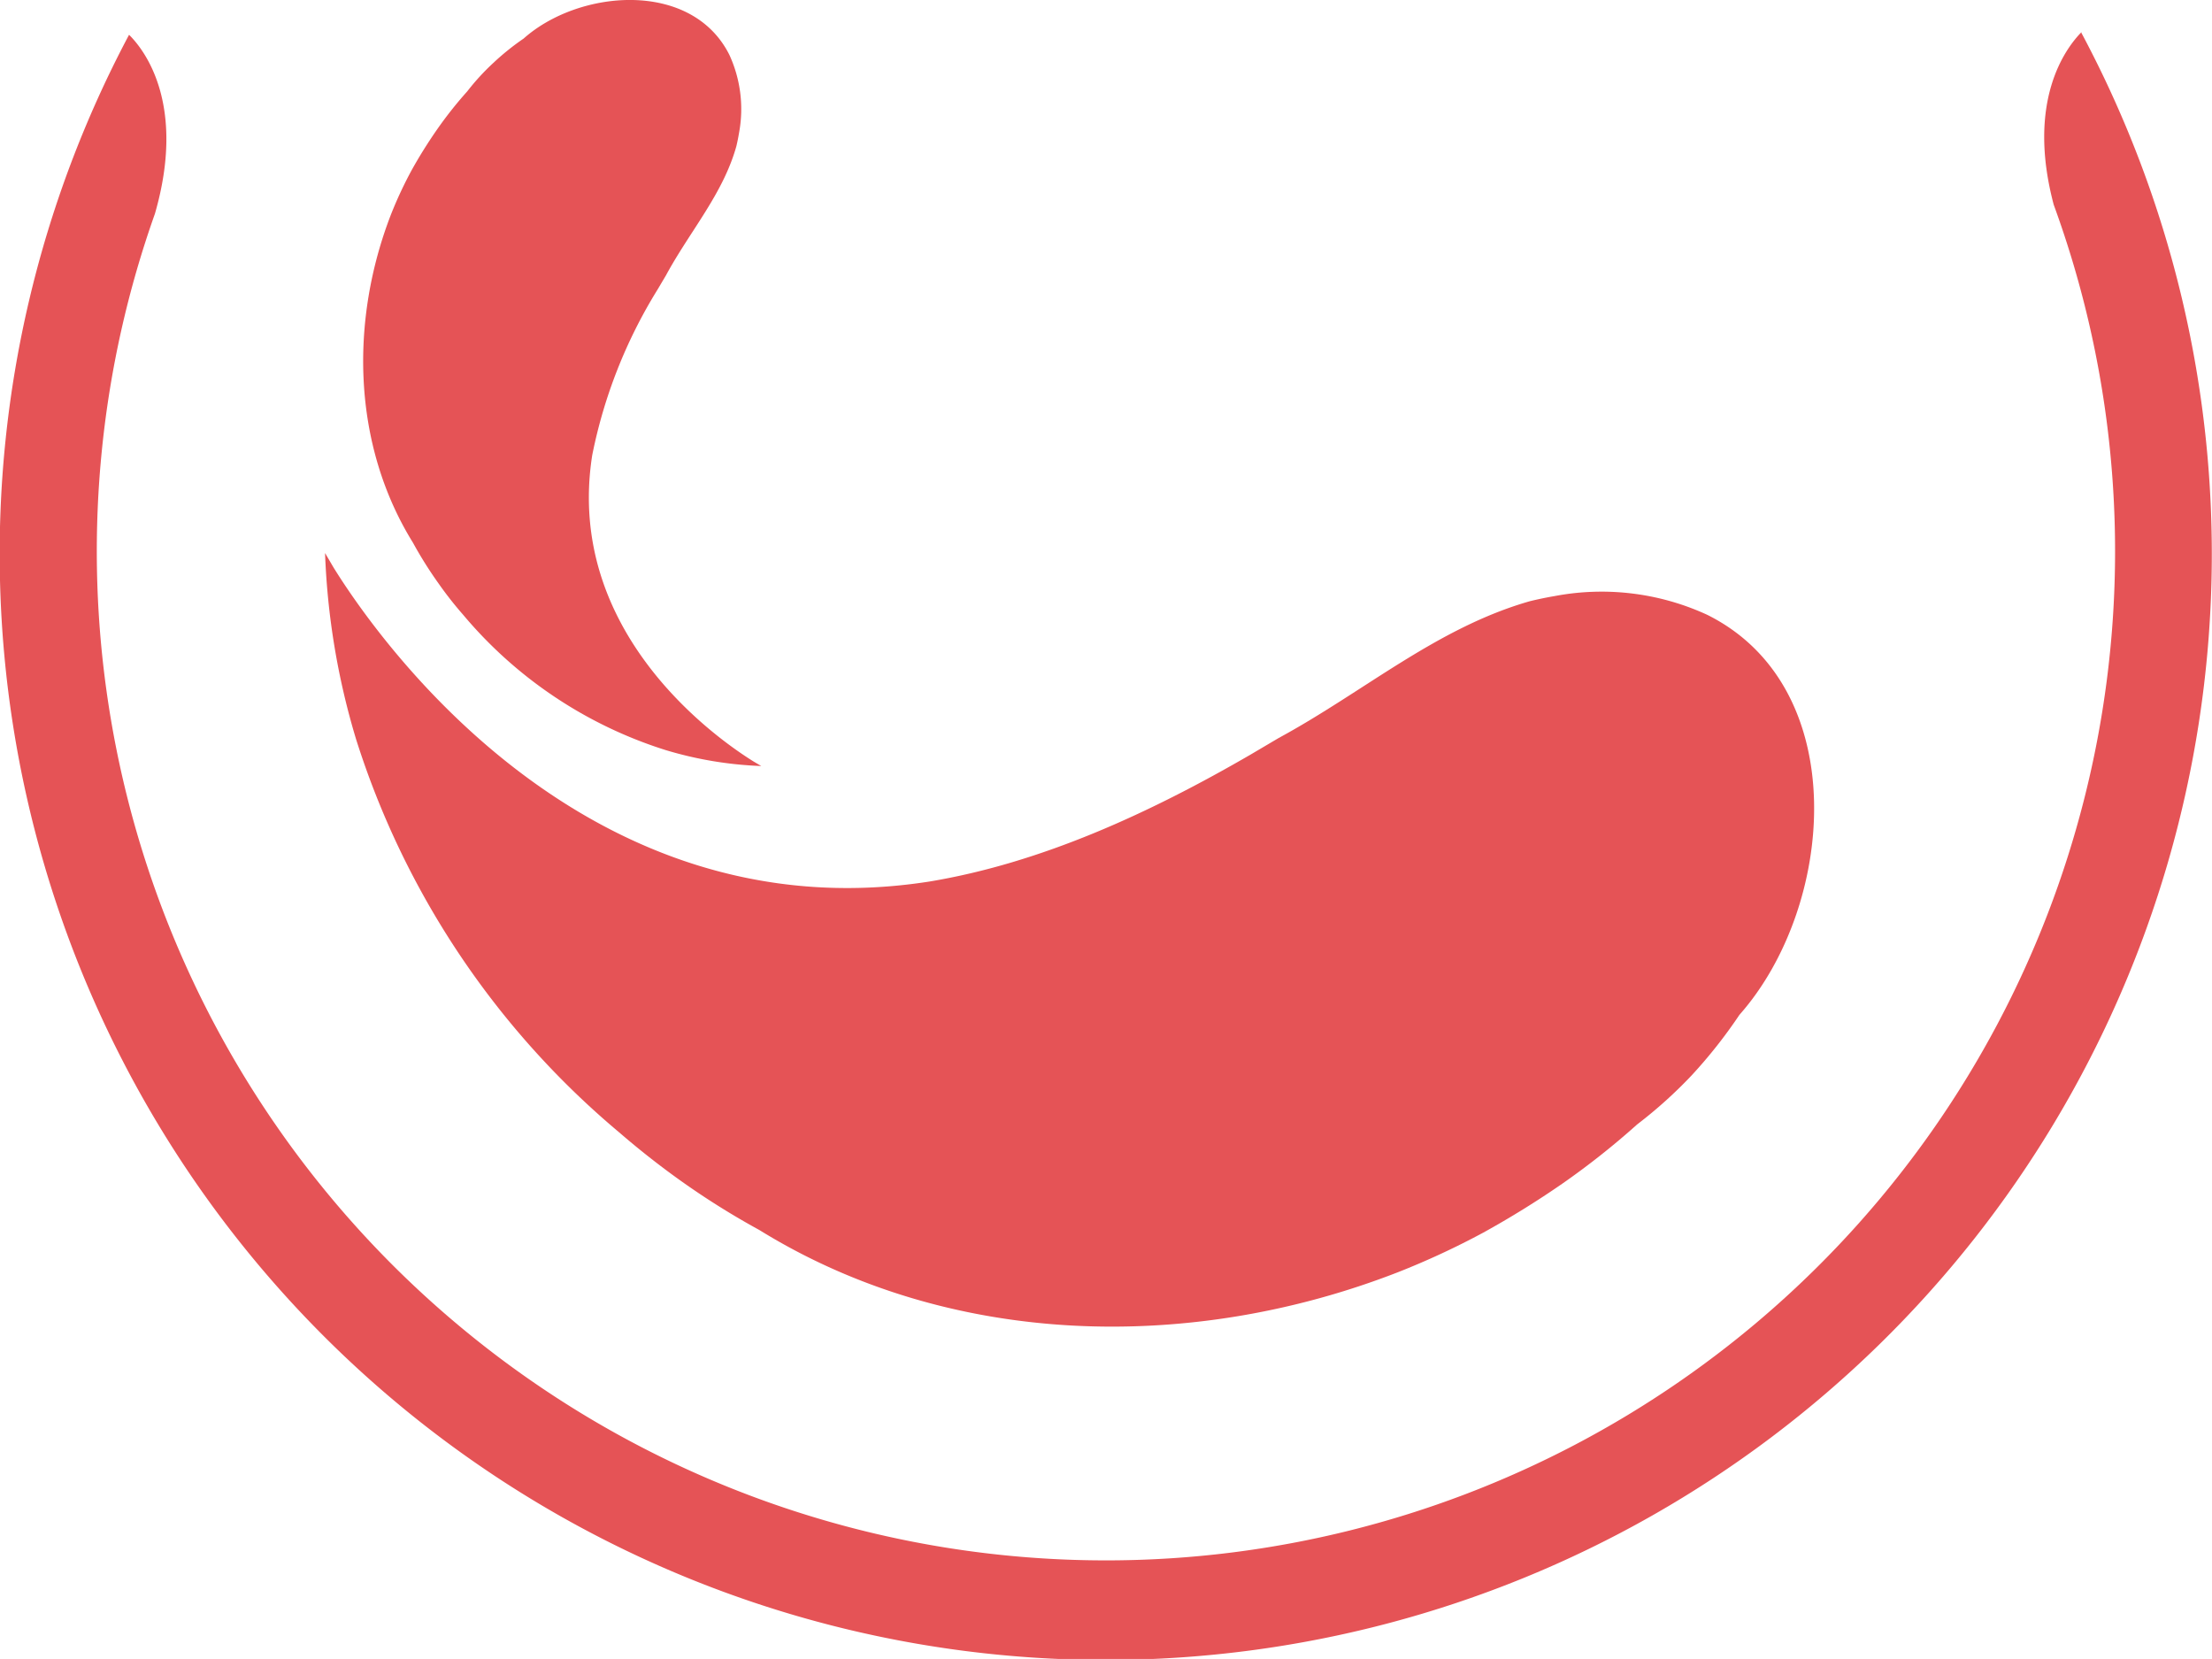 <svg xmlns="http://www.w3.org/2000/svg" viewBox="0 0 166.59 124.94"><defs><style>.cls-1{fill:#e55356;}</style></defs><title>Asset 1</title><g id="Layer_2" data-name="Layer 2"><g id="Layer_1-2" data-name="Layer 1"><path class="cls-1" d="M156.76,2.42c-1.21,1.23-4.16,5.2-2.09,13a76,76,0,1,1-143,.67h0C14,8,11,3.88,9.72,2.62a83.3,83.3,0,1,0,147-.21Z"/><path class="cls-1" d="M128.59,46.31a19,19,0,0,0-11.5-1.42q-.94.16-1.88.39c-7,2-12.49,6.82-18.91,10.3l-2.1,1.24C86.48,61.3,78.36,65,70,66.39,44,70.46,28.38,48,25.12,42.74l-.64-1.09a55.35,55.35,0,0,0,2.33,14A63.64,63.64,0,0,0,46.63,85.28q2.22,1.92,4.6,3.62a58.94,58.94,0,0,0,5.95,3.73c14.41,8.91,32.54,9.23,48.06,3.2a59.57,59.57,0,0,0,6.47-3,69.19,69.19,0,0,0,6-3.72,58.76,58.76,0,0,0,5.59-4.43A34.25,34.25,0,0,0,127.39,81,37.16,37.16,0,0,0,131,76.43C138.21,68.29,139.58,51.8,128.59,46.31Z"/><path class="cls-1" d="M54.93,4.13A9.77,9.77,0,0,1,55.66,10q-.08.49-.2,1c-1,3.6-3.51,6.42-5.3,9.73l-.64,1.08A37.67,37.67,0,0,0,44.6,34.29c-2.09,13.37,9.46,21.39,12.17,23.07l.56.33a28.47,28.47,0,0,1-7.2-1.2A32.74,32.74,0,0,1,34.88,46.3q-1-1.14-1.86-2.37a30.32,30.32,0,0,1-1.92-3.06c-4.59-7.41-4.75-16.74-1.65-24.73A30.64,30.64,0,0,1,31,12.82a35.6,35.6,0,0,1,1.91-3.06,30.23,30.23,0,0,1,2.28-2.88,17.62,17.62,0,0,1,1.94-2.12A19.12,19.12,0,0,1,39.44,2.9C43.62-.82,52.1-1.52,54.93,4.13Z"/></g></g></svg>